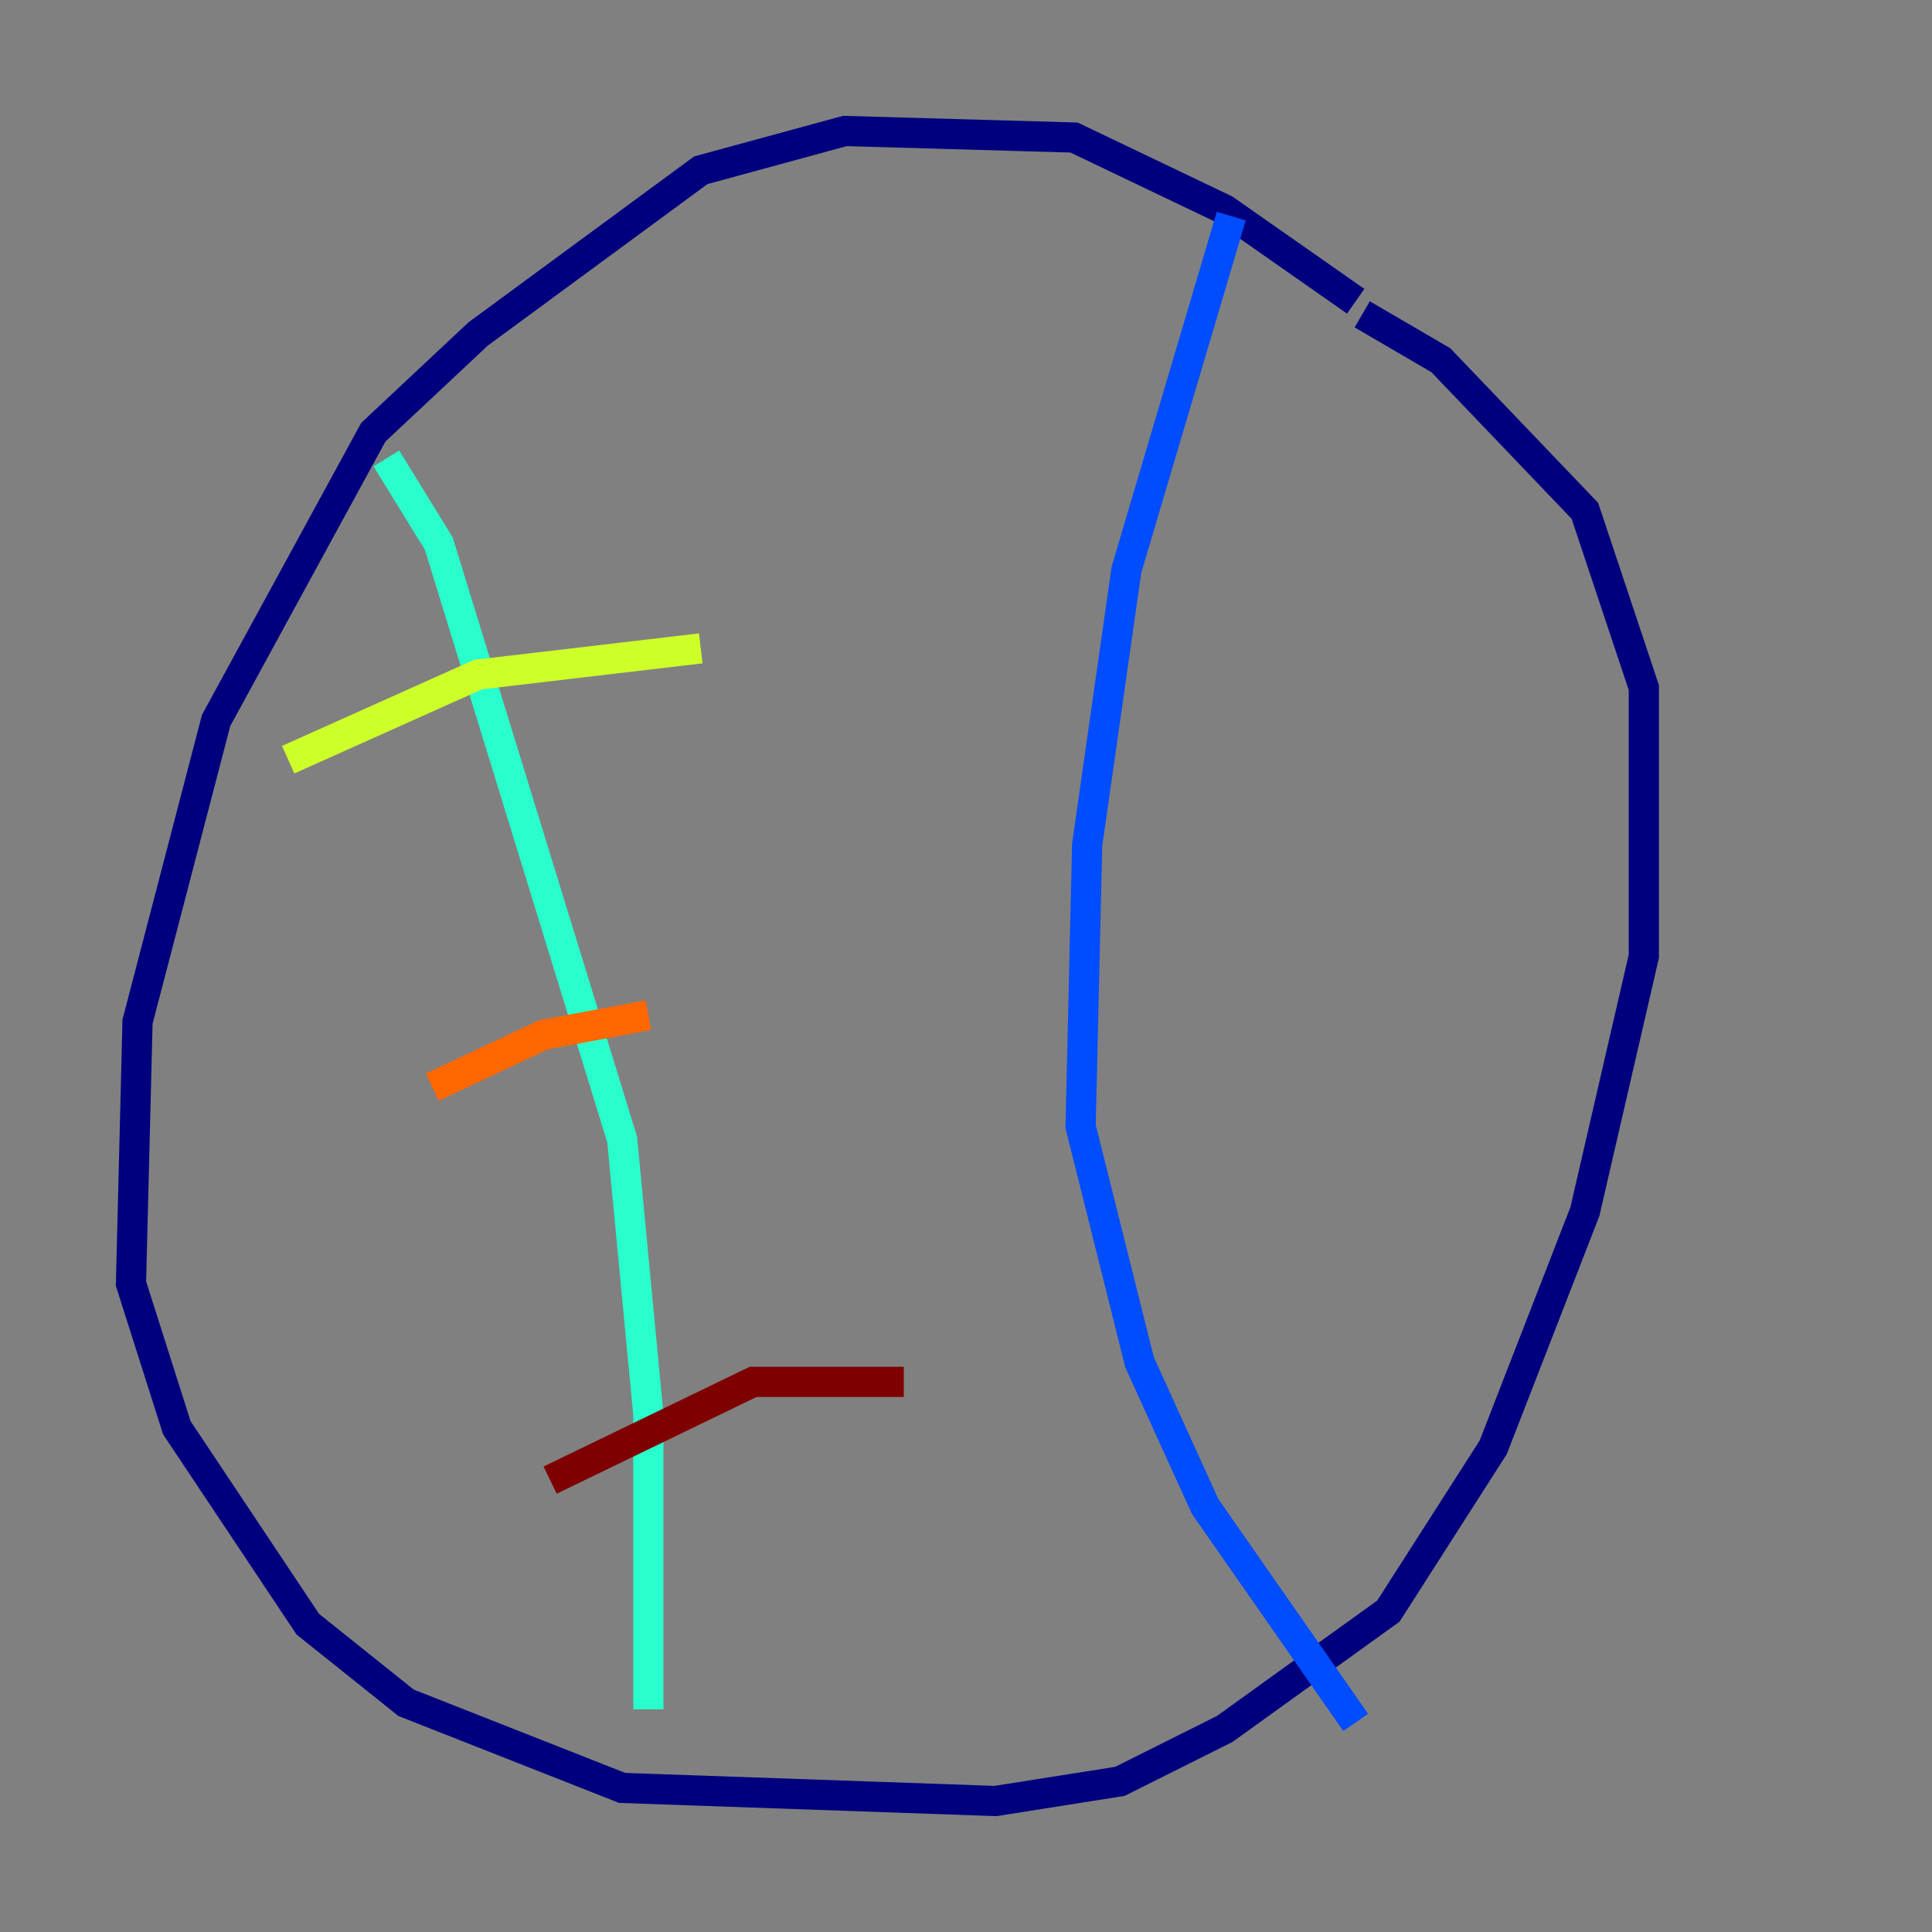 <?xml version="1.0" encoding="utf-8" ?>
<svg baseProfile="tiny" height="128" version="1.2" viewBox="0,0,128,128" width="128" xmlns="http://www.w3.org/2000/svg" xmlns:ev="http://www.w3.org/2001/xml-events" xmlns:xlink="http://www.w3.org/1999/xlink"><rect x="0" y="0" width="128" height="128" fill="#808080" stroke="none"/><defs /><polyline fill="none" points="89.817,19.959 81.139,13.885 71.159,9.112 55.973,8.678 46.427,11.281 31.675,22.129 24.732,28.637 14.319,47.729 9.112,67.688 8.678,85.044 11.715,94.59 20.393,107.607 26.902,112.814 41.22,118.454 65.953,119.322 74.197,118.02 81.139,114.549 91.986,106.739 98.929,95.891 105.003,80.271 108.909,63.349 108.909,45.559 105.003,33.844 95.458,23.864 90.251,20.827" stroke="#00007f" stroke-width="2" /><polyline fill="none" points="81.573,14.319 74.63,37.749 72.027,55.973 71.593,74.63 75.498,90.251 79.837,99.797 89.817,114.115" stroke="#004cff" stroke-width="2" /><polyline fill="none" points="25.6,30.373 29.071,36.014 41.22,75.498 42.956,93.722 42.956,113.248" stroke="#29ffcd" stroke-width="2" /><polyline fill="none" points="19.091,50.332 31.675,44.691 46.427,42.956" stroke="#cdff29" stroke-width="2" /><polyline fill="none" points="28.637,72.027 36.014,68.556 42.956,67.254" stroke="#ff6700" stroke-width="2" /><polyline fill="none" points="36.447,98.061 49.898,91.552 59.878,91.552" stroke="#7f0000" stroke-width="2" /></svg>